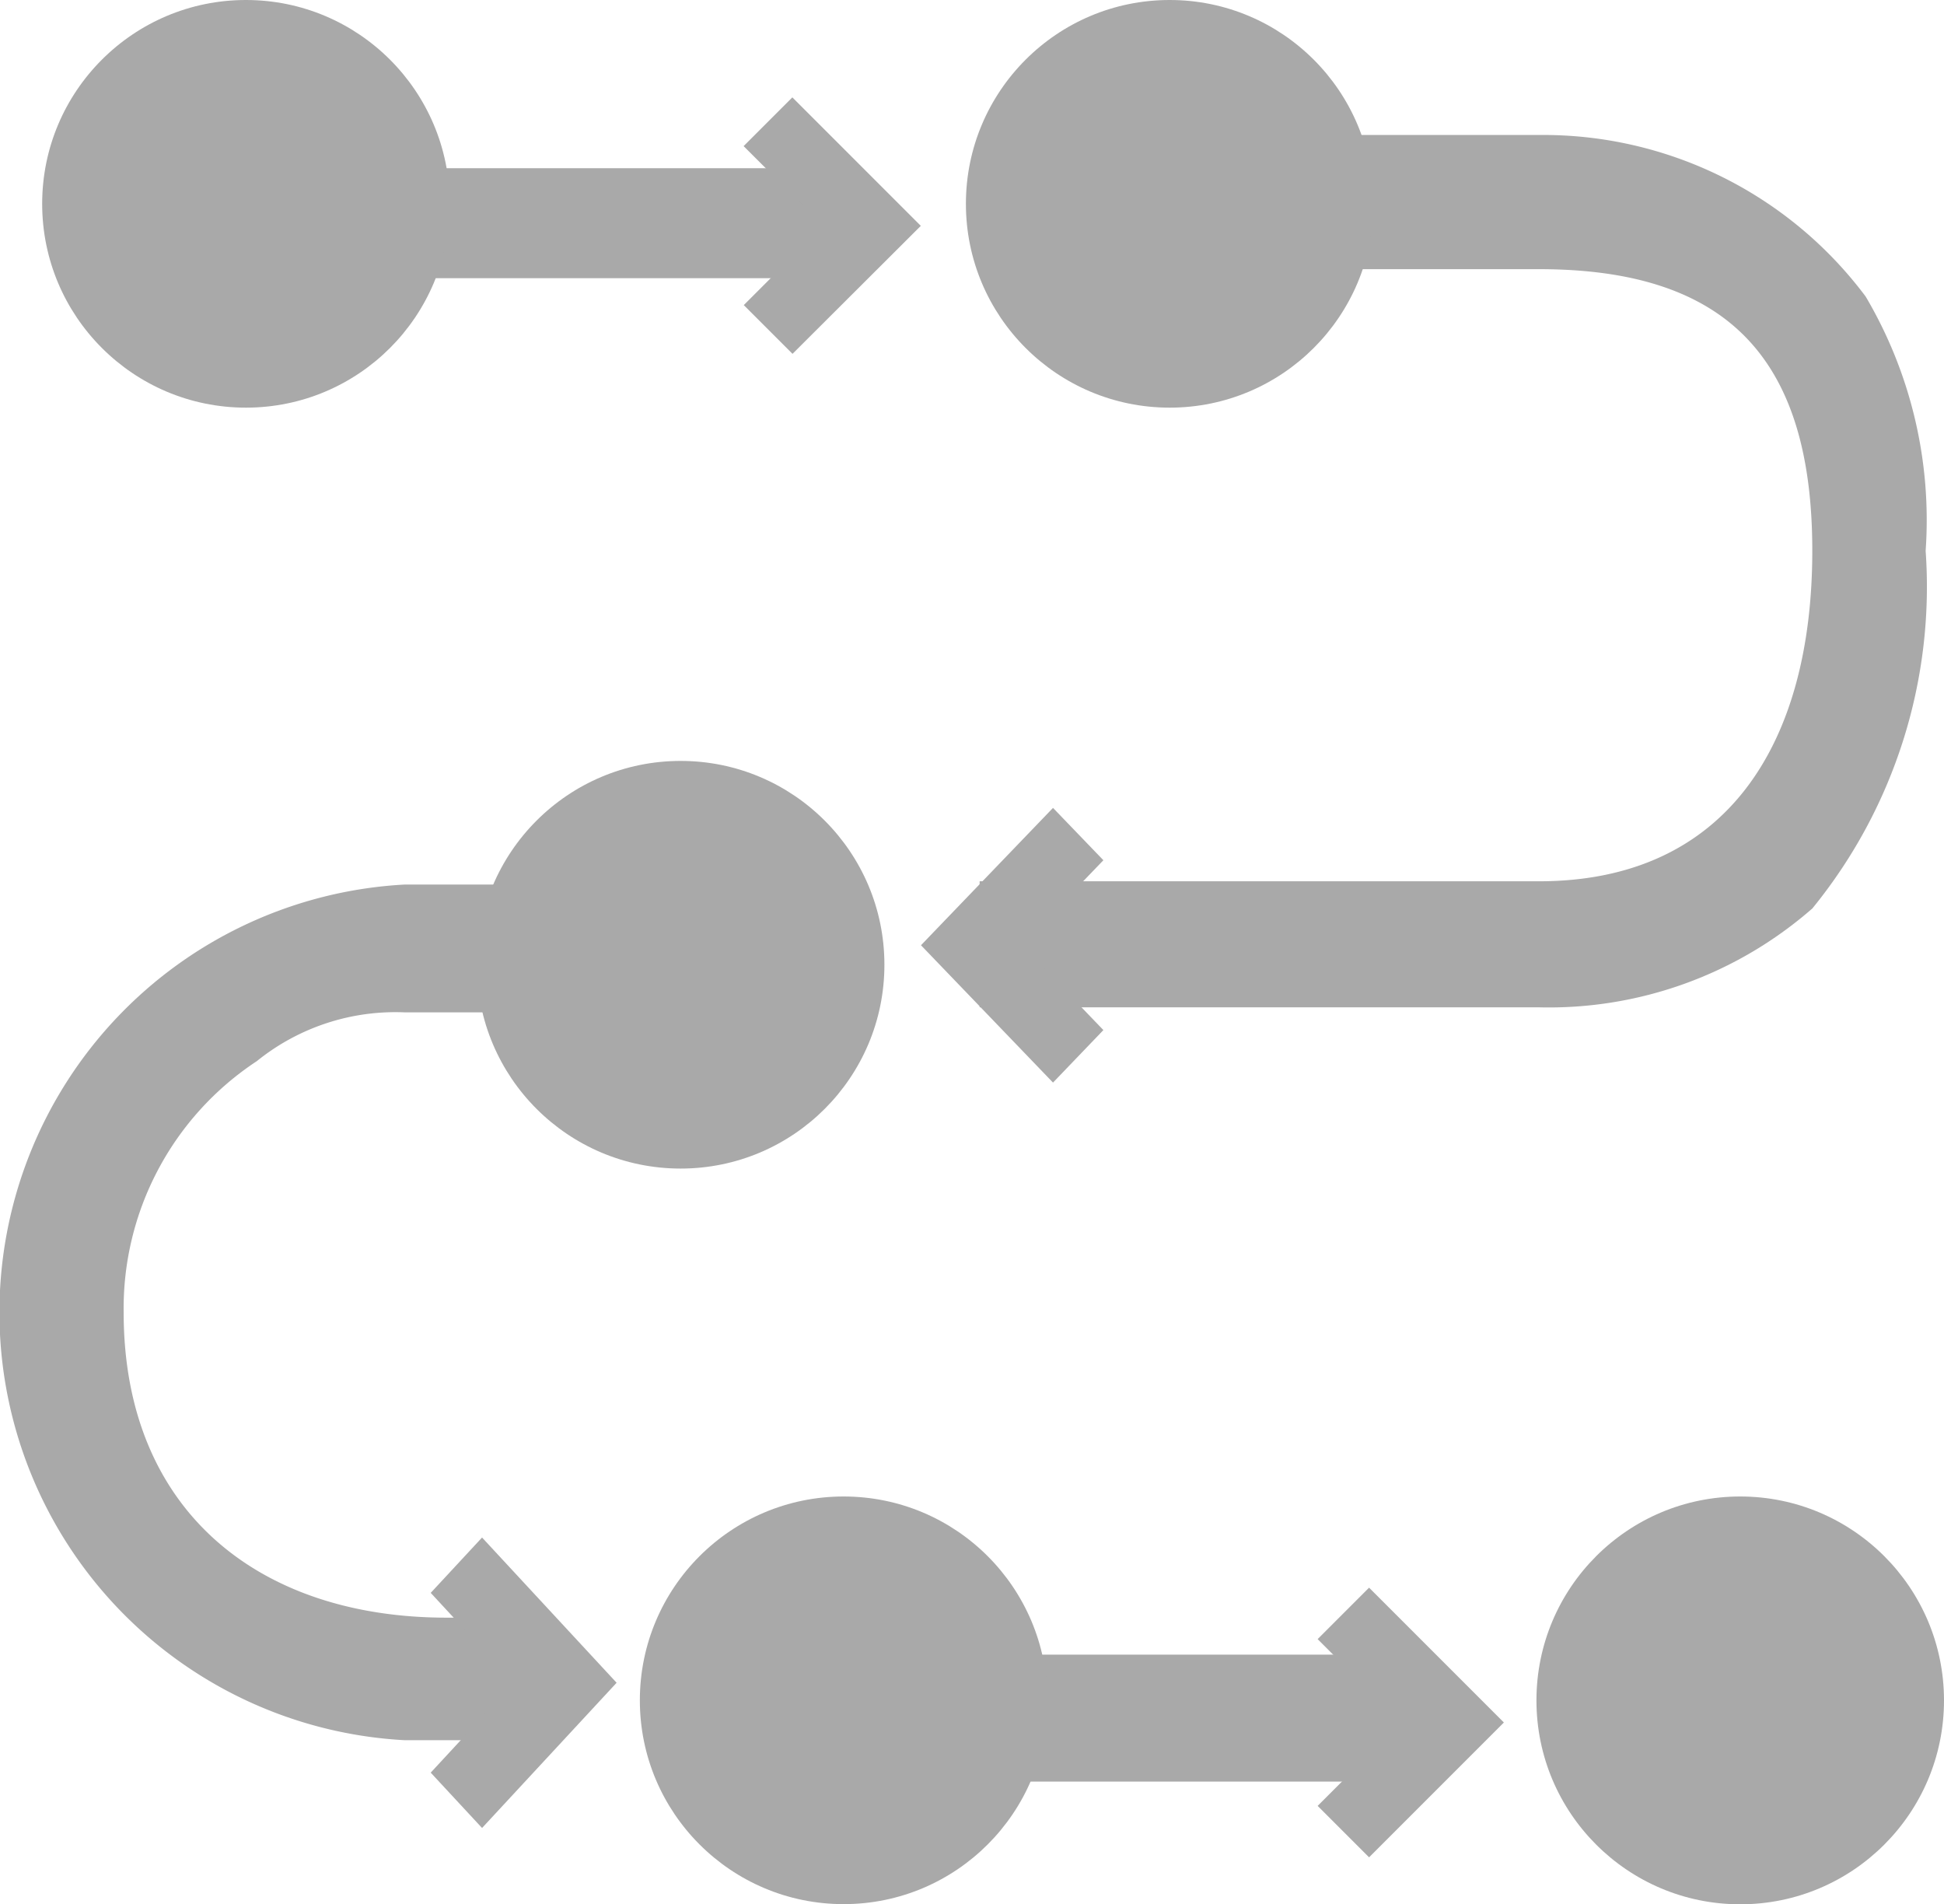 <svg xmlns="http://www.w3.org/2000/svg" width="23.926" height="23.431" viewBox="0 0 23.926 23.431">
  <g id="no-process1" transform="translate(-2 -2.166)">
    <path id="Path_2280" data-name="Path 2280" d="M21.164,26.881a2.389,2.389,0,0,1-3.283,3.283,2.391,2.391,0,1,0,3.283-3.283Z" transform="translate(-9.548 -14.913)" fill="#a9a9a9"/>
    <g id="Group_2695" data-name="Group 2695" transform="translate(2 3.361)">
      <g id="Group_2694" data-name="Group 2694" transform="translate(0 0.465)">
        <path id="Path_2272" data-name="Path 2272" d="M14,8h5.982V9.353H14Z" transform="translate(-9.549 -7.59)" fill="#a9a9a9"/>
        <path id="Path_2273" data-name="Path 2273" d="M32,53.338h5.982V54.9H32Z" transform="translate(-20.371 -34.638)" fill="#a9a9a9"/>
        <path id="Path_2274" data-name="Path 2274" d="M39.358,18.734H32.474V17.183h6.884c2.312,0,3.364-1.694,3.364-4.067s-1.051-3.465-3.364-3.465H36.368V8h2.991a4.955,4.955,0,0,1,4.02,1.988,5.408,5.408,0,0,1,.738,3.129,6.261,6.261,0,0,1-1.394,4.4A4.925,4.925,0,0,1,39.358,18.734Z" transform="translate(-20.417 -7.999)" fill="#a9a9a9"/>
        <path id="Path_2275" data-name="Path 2275" d="M8.779,41.529H6.984A5.272,5.272,0,0,1,6.984,31h1.4v1.573h-1.4a2.714,2.714,0,0,0-1.823.6,3.641,3.641,0,0,0-1.639,3.092c0,2.441,1.664,3.756,3.976,3.756H8.38Z" transform="translate(-2 -21.776)" fill="#a9a9a9"/>
      </g>
      <path id="Path_2281" data-name="Path 2281" d="M25.9,8.459l-.6-.6.978-.978-.98-.978.6-.6,1.581,1.581Z" transform="translate(-16.146 -5.3)" fill="#a9a9a9"/>
      <path id="Path_2282" data-name="Path 2282" d="M31.211,31.672l-1.625-1.69,1.625-1.69.62.644-1.005,1.045,1.005,1.045Z" transform="translate(-18.251 -19.546)" fill="#a9a9a9"/>
      <path id="Path_2283" data-name="Path 2283" d="M43.926,54.612l-.633-.633,1.026-1.026-1.026-1.026.633-.633,1.659,1.659Z" transform="translate(-27.076 -32.953)" fill="#a9a9a9"/>
      <path id="Path_2284" data-name="Path 2284" d="M15.925,54.868l-.632-.681,1.024-1.106-1.024-1.106.632-.681,1.656,1.787Z" transform="translate(-9.992 -33.57)" fill="#a9a9a9"/>
    </g>
    <circle id="Ellipse_81" data-name="Ellipse 81" cx="2.508" cy="2.508" r="2.508" transform="translate(2.519 2.166)" fill="#a9a9a9"/>
    <circle id="Ellipse_82" data-name="Ellipse 82" cx="2.508" cy="2.508" r="2.508" transform="translate(13.888 2.166)" fill="#a9a9a9"/>
    <circle id="Ellipse_83" data-name="Ellipse 83" cx="2.508" cy="2.508" r="2.508" transform="translate(9.875 20.58)" fill="#a9a9a9"/>
    <circle id="Ellipse_85" data-name="Ellipse 85" cx="2.508" cy="2.508" r="2.508" transform="translate(7.869 11.529)" fill="#a9a9a9"/>
    <ellipse id="Ellipse_84" data-name="Ellipse 84" cx="2.508" cy="2.509" rx="2.508" ry="2.509" transform="translate(20.91 20.58)" fill="#a9a9a9"/>
  </g>
</svg>
